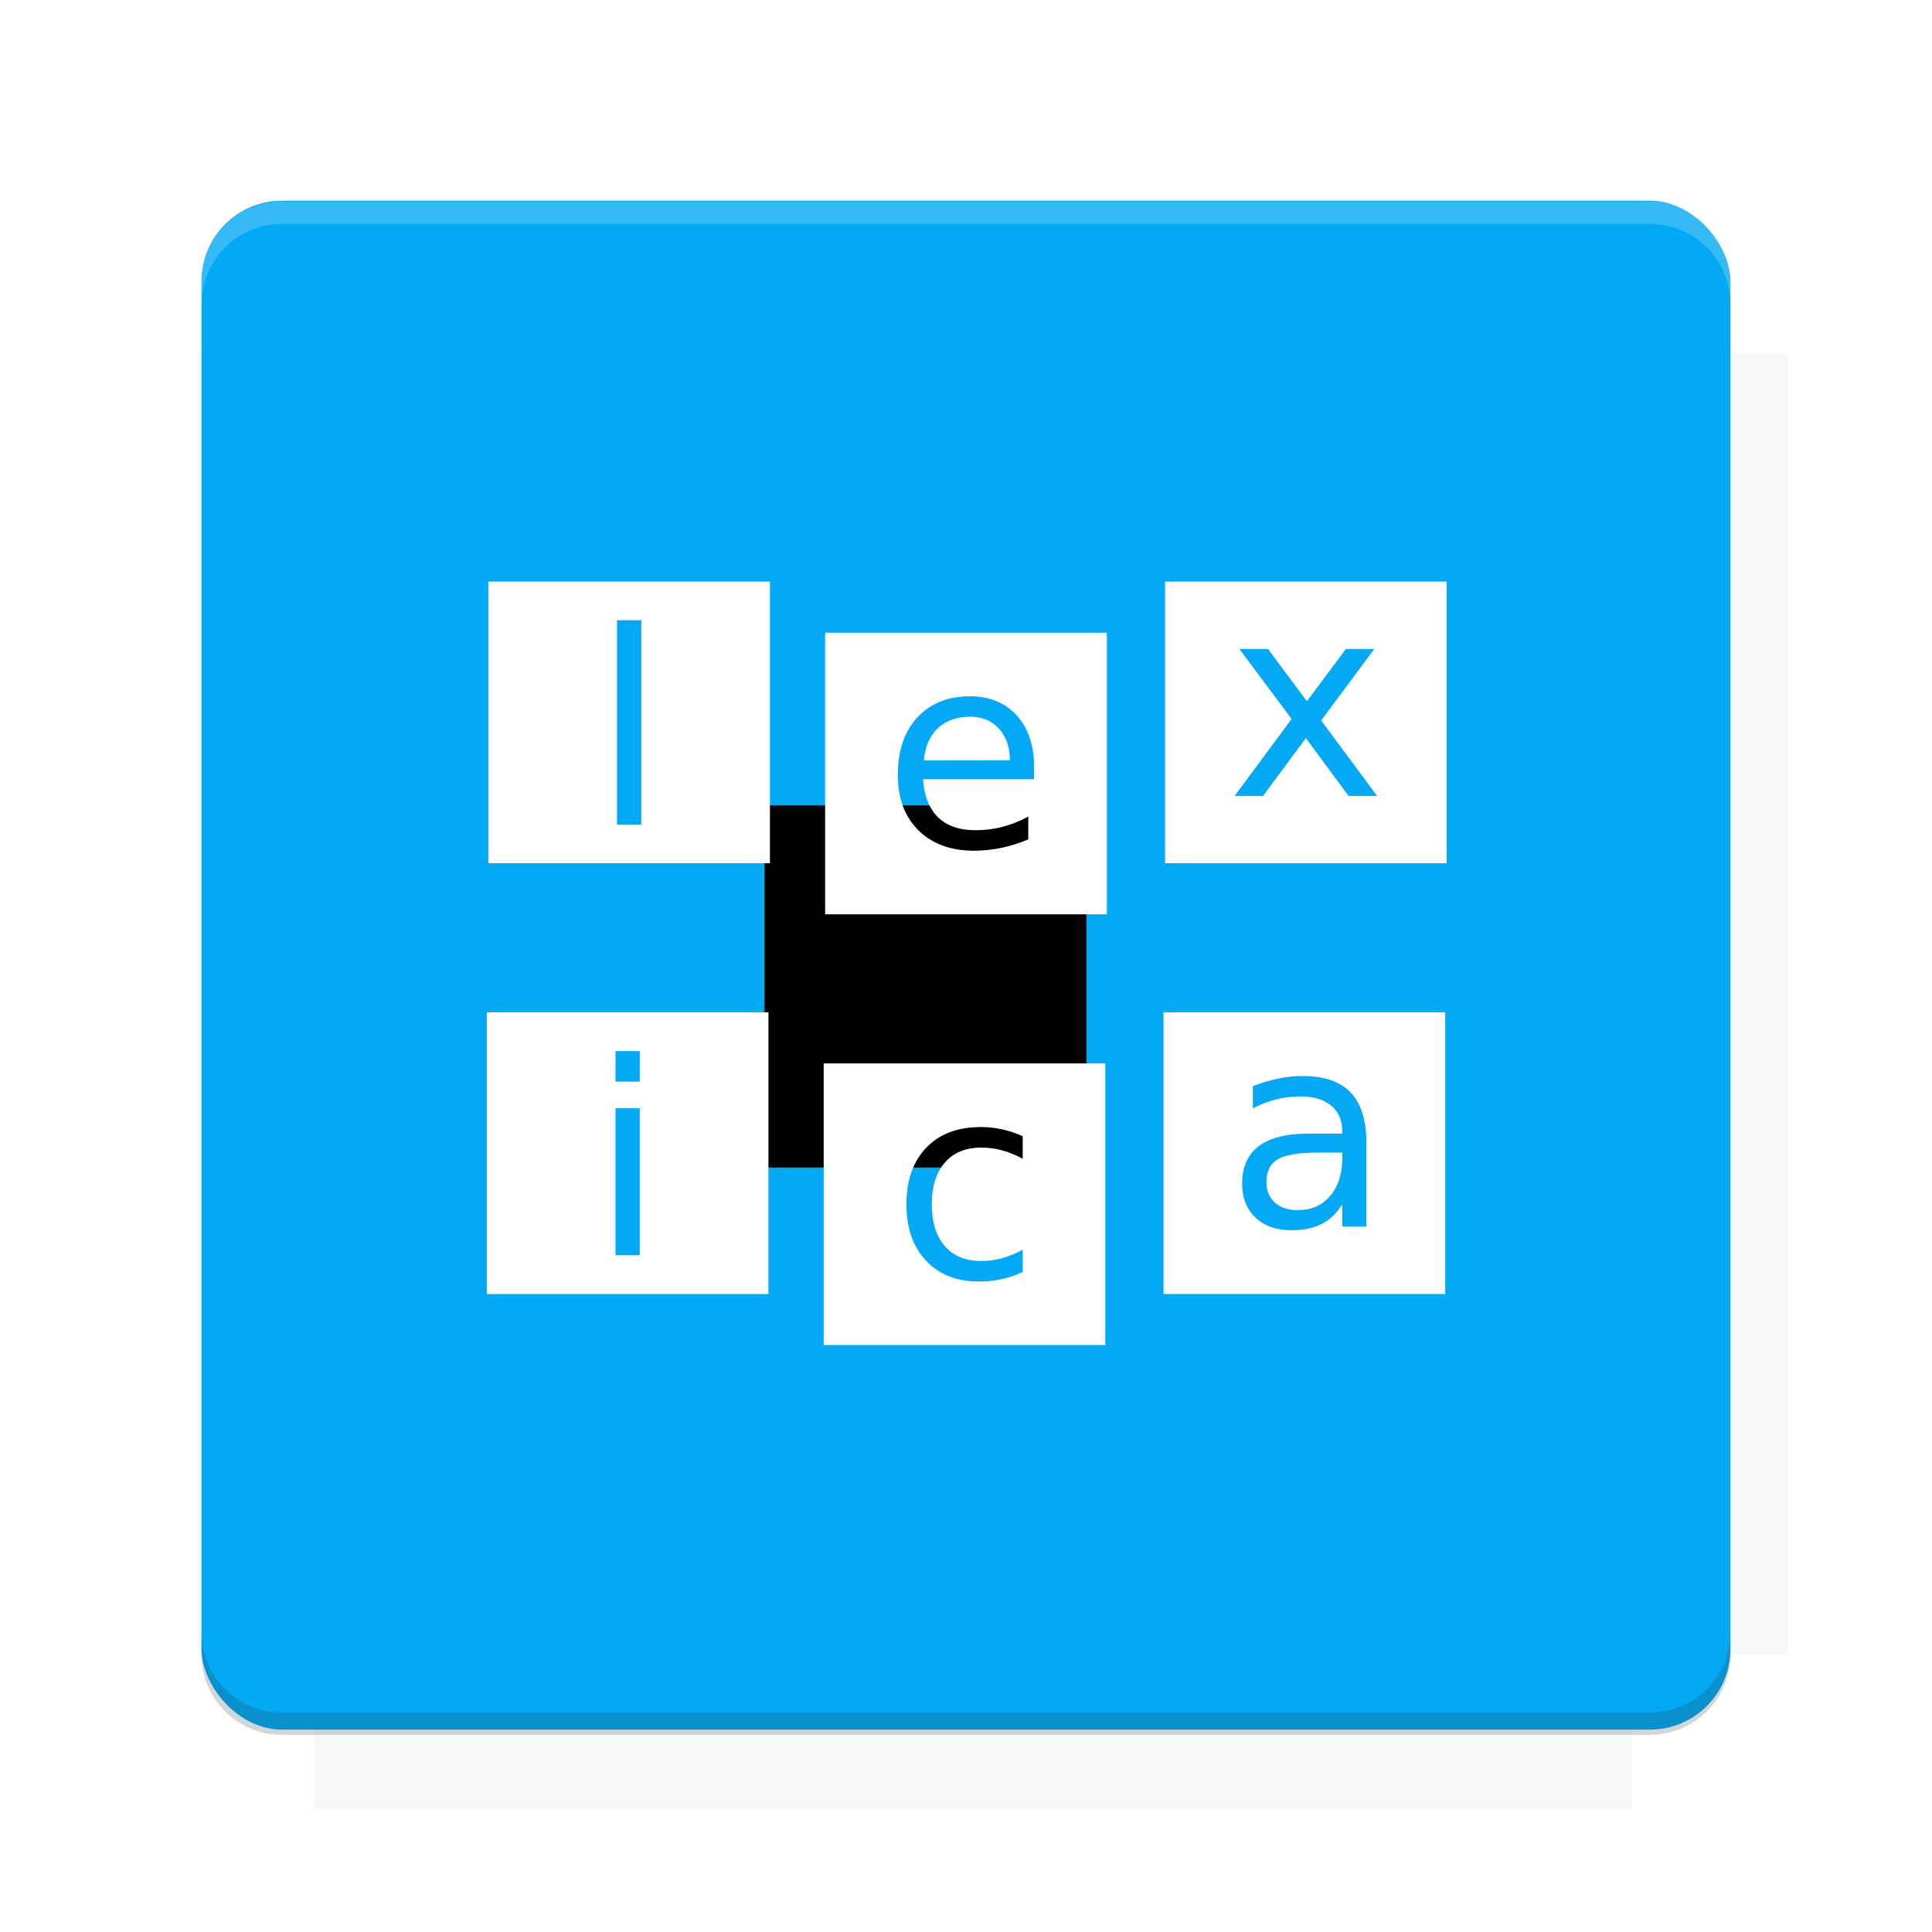 <?xml version="1.0" encoding="UTF-8"?>
<svg version="1.1" viewBox="0 0 26.95 26.95" xmlns="http://www.w3.org/2000/svg" xmlns:osb="http://www.openswatchbook.org/uri/2009/osb" xmlns:xlink="http://www.w3.org/1999/xlink">
    <defs>
        <filter id="filter6206-7" color-interpolation-filters="sRGB">
            <feGaussianBlur stdDeviation="0.658"/>
        </filter>
    </defs>
    <g transform="translate(0 -1025.4)">
        <path transform="matrix(1.011 0 0 .998 -.088 2.579)" d="m4.418 1028.2v1.605h-1.605v18.192h1.605v2.14h18.192v-2.14h2.14v-18.192h-2.14v-1.605h-18.192z" fill="#263238" filter="url(#filter6206-7)" opacity=".2"/>
        <rect x="2.811" y="1028.2" width="21.327" height="21.327" rx="1.123" ry="1.123" fill="#03a9f4"/>
        <g transform="translate(-20.925 990.46)">
            <path d="m0 0h48v48h-48z" fill="none"/>
            <g transform="matrix(.336 0 0 .336 1.434 68.477)">
                <path d="m0 0h48v48h-48z" fill="none"/>
            </g>
            <g transform="matrix(.372 0 0 .372 36.377 59.287)">
                <path d="m0 0h48v48h-48z" fill="none"/>
                <g transform="matrix(2.689 0 0 2.689 -77.724 -45.422)">
                    <path d="m0 0h48v48h-48z" fill="none"/>
                </g>
            </g>
        </g>
        <path transform="translate(0 1025.4)" d="m3.934 2.811c-0.622 0-1.123 0.501-1.123 1.123v0.312c0-0.622 0.501-1.123 1.123-1.123h19.082c0.622 0 1.123 0.501 1.123 1.123v-0.312c0-0.622-0.501-1.123-1.123-1.123h-19.082z" fill="#fff" opacity=".2"/>
        <rect x="120" y="512.36" width="40" height="40" fill="none"/>
        <rect x="120" y="592.36" width="40" height="40" fill="none"/>
        <rect x="120" y="632.36" width="40" height="40" fill="none"/>
        <rect x="120" y="552.36" width="40" height="40" fill="none"/>
        <rect x="120" y="672.36" width="40" height="40" fill="none"/>
        <rect x="200" y="512.36" width="40" height="40" fill="none"/>
        <rect x="200" y="592.36" width="40" height="40" fill="none"/>
        <rect x="200" y="632.36" width="40" height="40" fill="none"/>
        <rect x="200" y="552.36" width="40" height="40" fill="none"/>
        <rect x="200" y="672.36" width="40" height="40" fill="none"/>
        <rect x="280" y="512.36" width="40" height="40" fill="none"/>
        <rect x="280" y="592.36" width="40" height="40" fill="none"/>
        <rect x="280" y="632.36" width="40" height="40" fill="none"/>
        <rect x="280" y="552.36" width="40" height="40" fill="none"/>
        <rect x="280" y="672.36" width="40" height="40" fill="none"/>
        <rect x="160" y="512.36" width="40" height="40" fill="none"/>
        <rect x="160" y="592.36" width="40" height="40" fill="none"/>
        <rect x="160" y="632.36" width="40" height="40" fill="none"/>
        <rect x="160" y="552.36" width="40" height="40" fill="none"/>
        <rect x="160" y="672.36" width="40" height="40" fill="none"/>
        <rect x="240" y="512.36" width="40" height="40" fill="none"/>
        <rect x="240" y="592.36" width="40" height="40" fill="none"/>
        <rect x="240" y="632.36" width="40" height="40" fill="none"/>
        <rect x="240" y="552.36" width="40" height="40" fill="none"/>
        <rect x="240" y="672.36" width="40" height="40" fill="none"/>
        <rect x="120" y="712.36" width="40" height="40" fill="none"/>
        <rect x="200" y="712.36" width="40" height="40" fill="none"/>
        <rect x="280" y="712.36" width="40" height="40" fill="none"/>
        <rect x="160" y="712.36" width="40" height="40" fill="none"/>
        <rect x="240" y="712.36" width="40" height="40" fill="none"/>
        <rect x="320" y="552.36" width="40" height="40" fill="none"/>
        <rect x="320" y="592.36" width="40" height="40" fill="none"/>
        <rect x="320" y="672.36" width="40" height="40" fill="none"/>
        <rect x="320" y="512.36" width="40" height="40" fill="none"/>
        <rect x="320" y="632.36" width="40" height="40" fill="none"/>
        <rect x="320" y="712.36" width="40" height="40" fill="none"/>
        <rect x="150" y="542.36" width="180" height="180" fill="none"/>
        <g transform="matrix(.373 0 0 .373 4.438 1028.8)">
            <path d="m0 0h48v48h-48z" fill="none"/>
        </g>
        <g transform="matrix(.365 0 0 .365 4.815 1028.8)">
            <path d="m0 0h48v48h-48z" fill="none"/>
        </g>
        <g transform="matrix(.416 0 0 .416 79.055 989.88)">
            <g transform="matrix(.062 0 0 .062 -26.473 173.71)">
                <g transform="matrix(38.618 0 0 38.618 13804 -12696)">
                    <g transform="matrix(.714 0 0 .714 -375.49 176.57)">
                        <path transform="matrix(1.4 0 0 1.4 525.63 -247.17)" d="m490.56 95.75c-121.72 0.185-342.34 0.091-468.16 0.094-1.555 6.974-2.406 14.232-2.406 21.688v76.344c139.06 0.494 331.32 0.255 472.97 0.25v-76.594c0-7.487-0.839-14.78-2.406-21.781zm-307.19 197.94c-52.495-3e-3 -106.38 0.12-163.38 0.375v92.844c191.76-0.263 282.43-0.093 472.97-0.219v-92.25c-109.29-0.355-208.43-0.744-309.59-0.75z" opacity="0"/>
                    </g>
                </g>
            </g>
        </g>
        <path d="m23.015 1049.6c0.622 0 1.123-0.501 1.123-1.123v-0.312c0 0.622-0.501 1.123-1.123 1.123h-19.082c-0.622 0-1.123-0.501-1.123-1.123v0.312c0 0.622 0.501 1.123 1.123 1.123h19.082z" fill="#263238" opacity=".2"/>
    </g>
    <g>
        <flowRoot fill="#000000" font-family="Roboto" font-size="3.75px" letter-spacing="0px" stroke-width="1px" word-spacing="0px" style="line-height:125%" xml:space="preserve"><flowRegion><rect x="10.664" y="11.235" width="4.49" height="5.051"/></flowRegion><flowPara>your</flowPara></flowRoot>
        <path d="m6.812 8.113v3.928h3.928v-3.928h-3.928zm1.795 0.539h0.338v2.85h-0.338v-2.85z" fill="#fff"/>
        <path d="m16.252 8.113v3.928h3.928v-3.928h-3.928zm1.037 0.939h0.398l0.543 0.73 0.545-0.73h0.396l-0.742 0.998 0.781 1.053h-0.398l-0.596-0.807-0.598 0.807h-0.396l0.795-1.074-0.729-0.977z" fill="#fff"/>
        <path d="m11.51 8.826v3.928h3.93v-3.928h-3.93zm2.019 0.887c0.276 0 0.494 0.089 0.654 0.268 0.161 0.177 0.242 0.417 0.242 0.723v0.166h-1.549c0.015 0.232 0.084 0.409 0.209 0.531 0.126 0.121 0.3 0.18 0.523 0.18 0.129 0 0.254-0.015 0.375-0.047 0.122-0.032 0.242-0.079 0.361-0.143v0.318c-0.121 0.051-0.244 0.09-0.371 0.117-0.127 0.027-0.256 0.041-0.387 0.041-0.327 0-0.586-0.097-0.777-0.287-0.19-0.19-0.285-0.447-0.285-0.771 0-0.336 0.089-0.602 0.27-0.799 0.182-0.198 0.427-0.297 0.734-0.297zm0.004 0.285c-0.188 0-0.338 0.054-0.451 0.16-0.112 0.106-0.178 0.256-0.195 0.449l1.201-0.002c-0.002-0.184-0.053-0.332-0.154-0.441-0.1-0.11-0.234-0.166-0.4-0.166z" fill="#fff"/>
        <g transform="translate(2.785)" fill="#fff">
            <path transform="translate(-2.785)" d="m6.791 14.121v3.93h3.928v-3.93h-3.928zm1.795 0.541h0.338v0.426h-0.338v-0.426zm0 0.797h0.338v2.051h-0.338v-2.051z"/>
            <path transform="translate(-2.785)" d="m16.23 14.121v3.93h3.93v-3.93h-3.93zm1.945 0.889c0.297 0 0.52 0.077 0.666 0.23 0.146 0.154 0.219 0.387 0.219 0.699v1.17h-0.336v-0.311c-0.077 0.125-0.172 0.216-0.287 0.275-0.115 0.059-0.256 0.088-0.422 0.088-0.21 0-0.377-0.059-0.502-0.176-0.123-0.118-0.186-0.277-0.186-0.475 0-0.231 0.077-0.404 0.23-0.521 0.155-0.117 0.387-0.176 0.693-0.176h0.473v-0.033c0-0.155-0.052-0.273-0.154-0.357-0.101-0.085-0.243-0.129-0.428-0.129-0.117 0-0.233 0.015-0.344 0.043-0.111 0.028-0.218 0.069-0.32 0.125v-0.311c0.123-0.048 0.243-0.084 0.359-0.107 0.116-0.024 0.228-0.035 0.338-0.035zm0.213 1.068c-0.272 0-0.461 0.031-0.566 0.094-0.105 0.062-0.156 0.168-0.156 0.318 0 0.12 0.039 0.214 0.117 0.285 0.079 0.07 0.187 0.105 0.322 0.105 0.187 0 0.337-0.065 0.449-0.197 0.114-0.133 0.17-0.31 0.17-0.529v-0.076h-0.336z"/>
            <path transform="translate(-2.785)" d="m11.49 14.834v3.928h3.928v-3.928h-3.928zm2.184 0.887c0.104 0 0.206 0.011 0.305 0.033 0.099 0.021 0.194 0.053 0.287 0.096v0.314c-0.095-0.052-0.191-0.092-0.287-0.117-0.095-0.027-0.193-0.039-0.291-0.039-0.219 0-0.387 0.07-0.508 0.209-0.121 0.138-0.182 0.332-0.182 0.582s0.061 0.445 0.182 0.584c0.121 0.138 0.289 0.207 0.508 0.207 0.098 0 0.196-0.013 0.291-0.039 0.096-0.027 0.192-0.067 0.287-0.119v0.311c-0.094 0.044-0.192 0.078-0.293 0.1-0.1 0.022-0.207 0.033-0.32 0.033-0.309 0-0.554-0.097-0.736-0.291-0.182-0.194-0.273-0.456-0.273-0.785 0-0.334 0.092-0.597 0.275-0.789 0.184-0.192 0.436-0.289 0.756-0.289z"/>
        </g>
    </g>
    <g display="none" fill="none">
        <rect transform="rotate(90)" x="7.334" y="-19.616" width="12.282" height="12.282" display="inline" stroke="#000" stroke-width=".066"/>
        <rect x="6.773" y="8.112" width="13.405" height="10.726" stroke="#5261ff" stroke-linecap="round" stroke-linejoin="round" stroke-width=".065"/>
        <rect transform="rotate(90)" x="6.773" y="-18.838" width="13.405" height="10.726" display="inline" stroke="#0f0" stroke-linecap="round" stroke-linejoin="round" stroke-width=".065"/>
    </g>
</svg>
